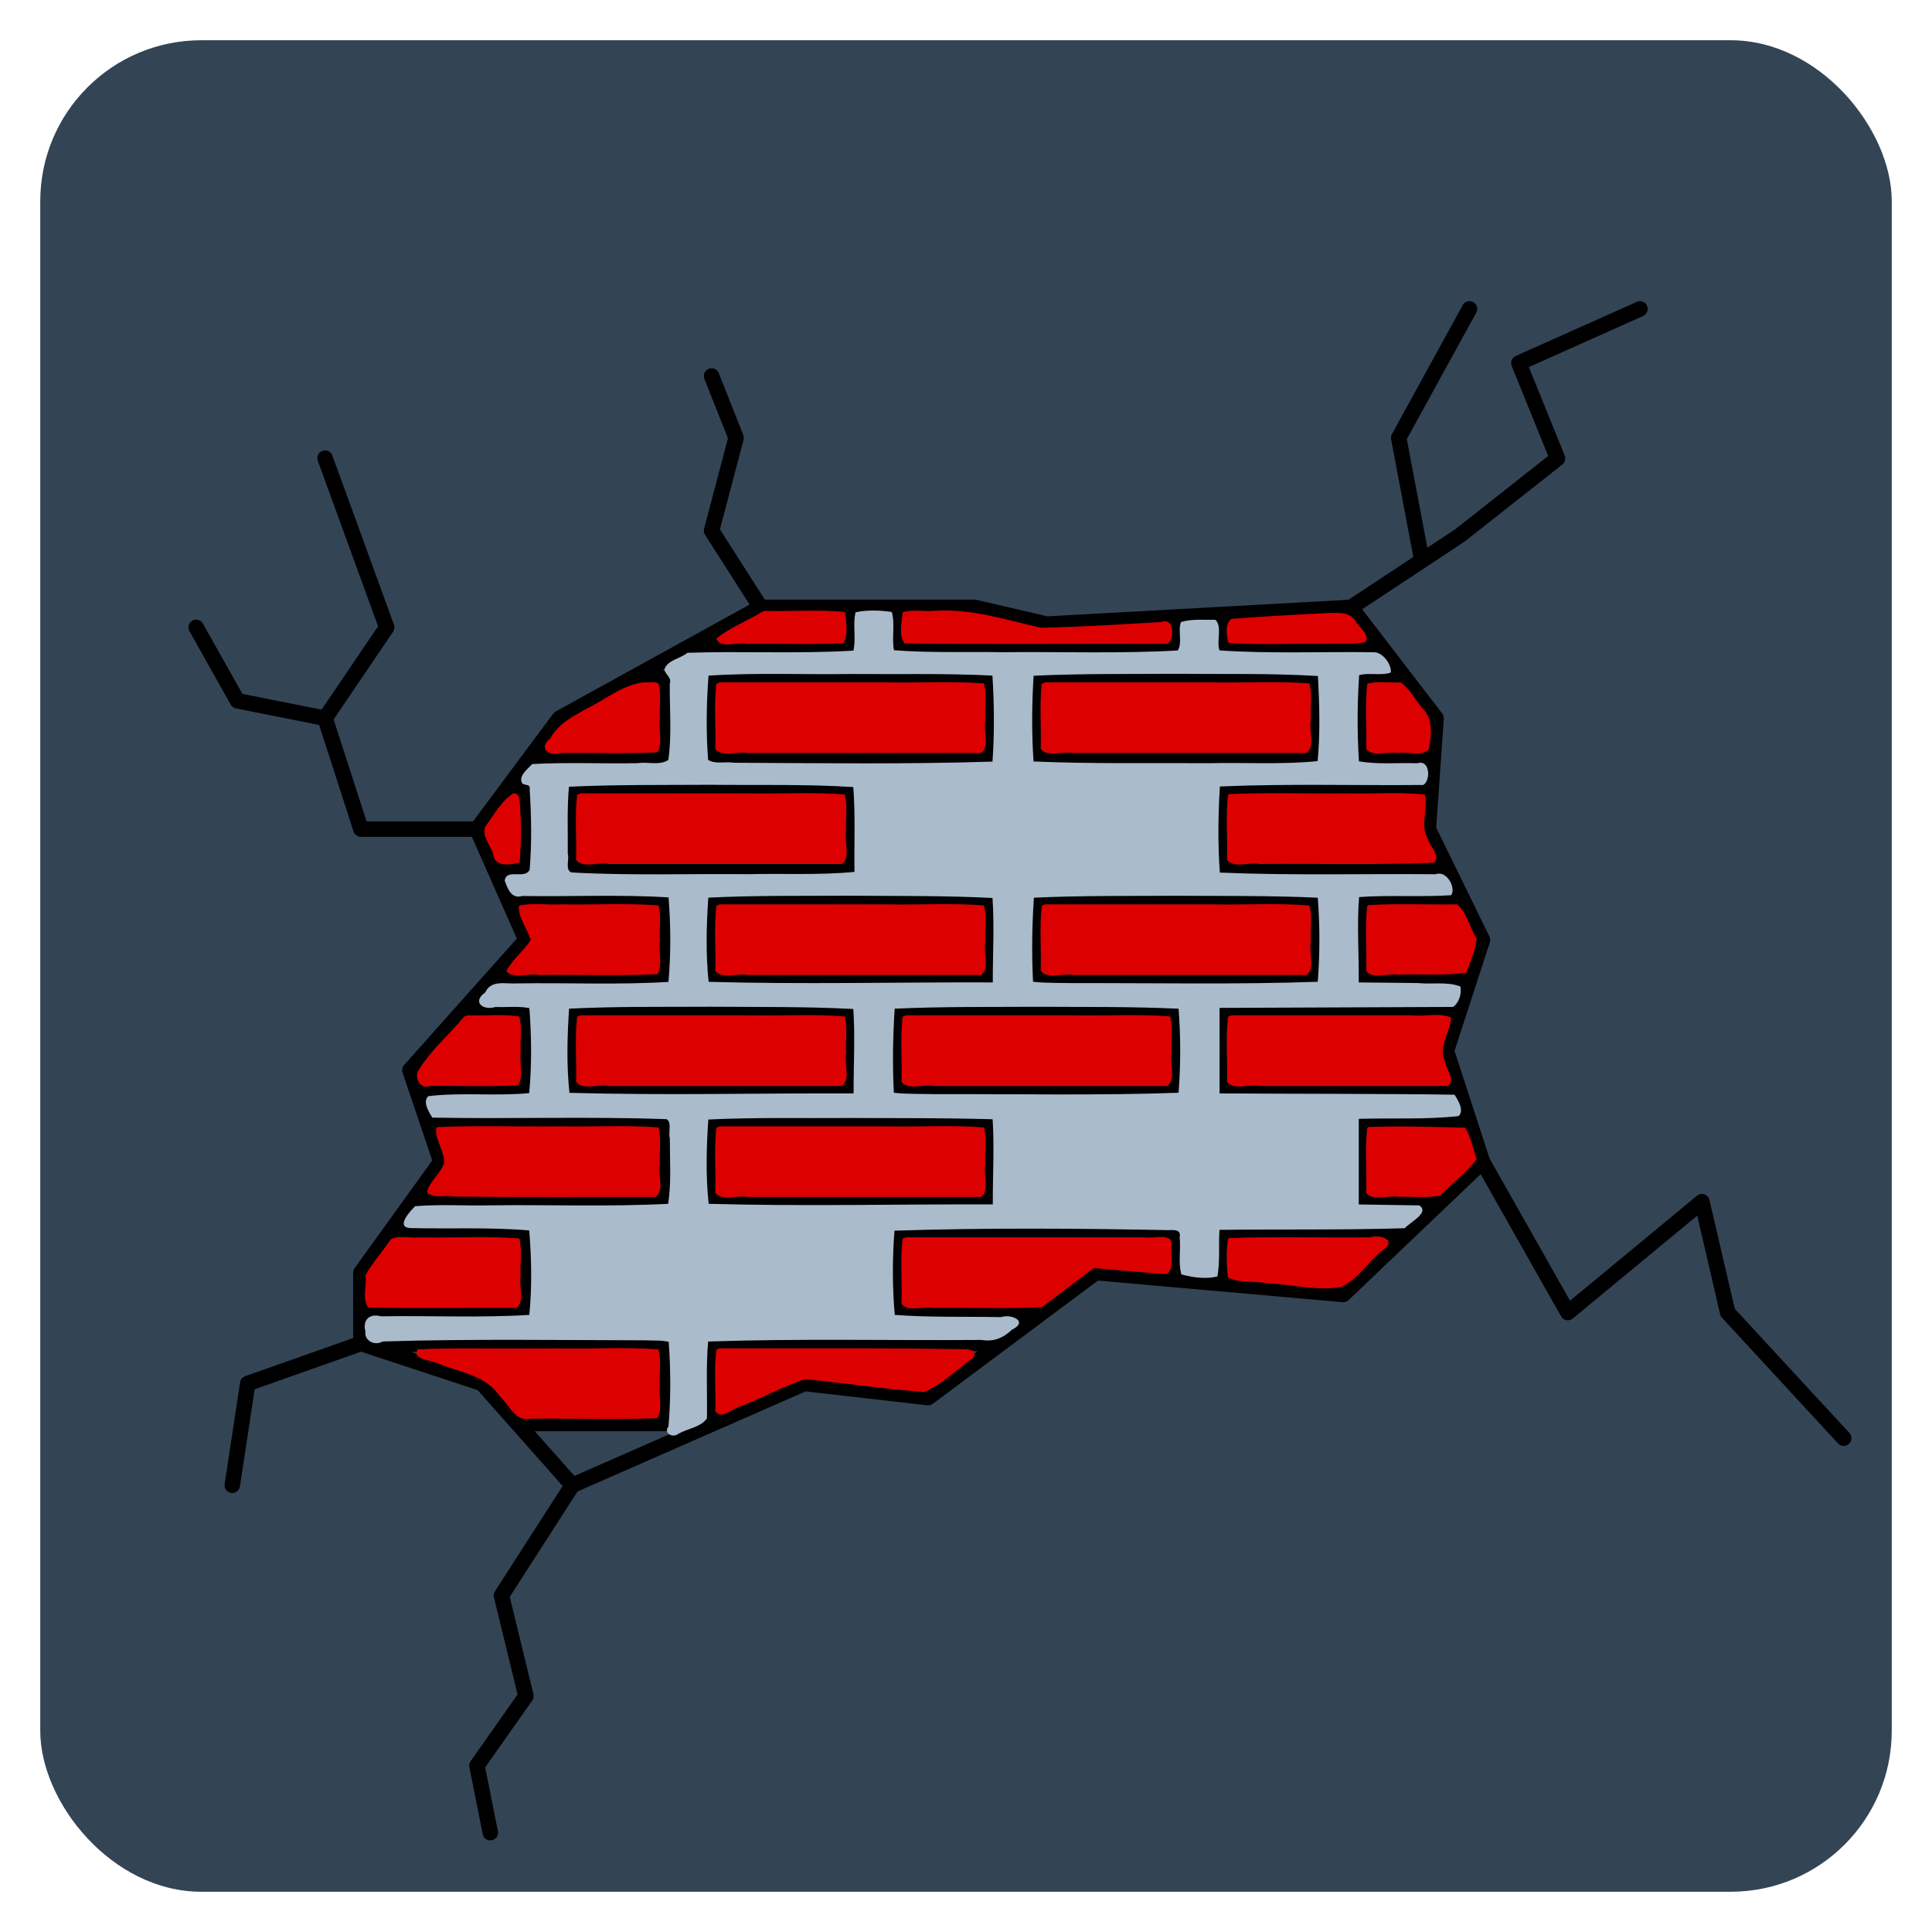 <?xml version="1.0" encoding="utf-8"?>
<svg xmlns="http://www.w3.org/2000/svg"
     viewBox="0 0 1200 1200">
    <title>Ruptura</title>

    <rect x="25"
          y="25"
          rx="100"
          width="1150"
          height="1150"
          fill="#334455" />

    <path d="m1148.7 890.04-71.199-77.113-15.73-67.625c-.375-1.621-1.566-2.93-3.141-3.465-1.578-.531-3.316-.211-4.598.848l-78.859 65.215-49.961-88.285-7.922-24.352v-.012l-6.262-19.219-.004-.008-7.598-23.32 7.602-23.336 6.258-19.223 8.078-24.824v.004c.383-1.188.293-2.477-.25-3.598l-12.113-24.816v-.008l-9.395-19.223-.004-.004-11.555-23.66 1.652-23.535 1.344-19.223 1.727-24.824-.004.004c.074-1.168-.273-2.324-.988-3.254l-19.047-24.82-14.75-19.223-15.91-20.73 39.68-26.207.137-.09 23.543-15.551 60.953-48.043.004.004c1.68-1.324 2.281-3.602 1.473-5.578l-22.277-54.957 71.031-31.738c2.414-1.09 3.492-3.922 2.41-6.34-1.078-2.418-3.91-3.504-6.332-2.434l-75.266 33.629h.004c-2.363 1.059-3.465 3.797-2.488 6.195l22.66 55.91-57.793 45.57-17.266 11.398-12.75-67.441 43.137-78.562c1.277-2.324.426-5.246-1.902-6.523-2.324-1.277-5.246-.43-6.523 1.898l-43.961 80.074c-.535.977-.715 2.109-.508 3.203l13.816 73.086-40.301 26.602-78.762 4.344-108.21 5.957-44.176-10.258v.004c-.355-.082-.723-.125-1.09-.125h-130.28l-27.879-43.66 14.676-55.613v-.004c.262-.992.199-2.039-.18-2.992l-15.215-38.434c-.984-2.457-3.769-3.656-6.227-2.684-2.461.977-3.672 3.758-2.707 6.219l14.633 36.965-14.809 56.129c-.344 1.297-.129 2.68.594 3.809l27.672 43.336-40.539 22.348-34.863 19.223-45.02 24.82c-.602.328-1.125.789-1.535 1.34l-18.469 24.812-.012.012-14.297 19.223-.004.012-17.02 22.867-66.16.004-20.457-63.301 36.953-54.516c.863-1.273 1.062-2.891.531-4.336l-38.266-105.1.004-.004c-.434-1.203-1.324-2.184-2.481-2.727-1.16-.547-2.484-.605-3.684-.168-1.203.438-2.18 1.336-2.719 2.496-.535 1.156-.59 2.484-.145 3.684l37.426 102.8-35.105 51.777-49.148-9.77-24.543-43.699c-1.297-2.312-4.227-3.137-6.539-1.84-2.316 1.301-3.137 4.227-1.84 6.543l25.625 45.625c.688 1.223 1.875 2.086 3.25 2.359l51.684 10.273 21.387 66.184c.641 1.98 2.484 3.328 4.57 3.324h68.93l9.699 21.961 8.496 19.223 9.723 21.988-20.07 22.52-.004.012-17.121 19.211-32.812 36.812v-.004c-1.148 1.293-1.52 3.102-.965 4.738l4.336 12.828 6.492 19.219 7.598 22.484-16.449 22.82-13.855 19.219-17.895 24.828v-.004c-.59.816-.906 1.797-.906 2.805v40.637l-67.09 23.695c-1.676.59-2.887 2.055-3.148 3.809l-9.609 63.234c-.191 1.262.125 2.543.879 3.57s1.887 1.711 3.144 1.902c1.262.191 2.547-.125 3.57-.879 1.027-.758 1.711-1.887 1.902-3.148l9.176-60.383 66.039-23.328 14.449 4.766 58.027 19.141 21.141 23.852 31.629 35.688-42.07 65.387c-.711 1.105-.938 2.457-.629 3.734l14.699 60.336-29.168 41.457c-.758 1.074-1.043 2.414-.785 3.703l8.305 41.645c.445 2.246 2.418 3.863 4.707 3.867.316 0 .633-.031.941-.094 1.25-.25 2.352-.984 3.059-2.043.707-1.059.965-2.356.715-3.606l-7.902-39.625 29.238-41.551c.801-1.133 1.07-2.559.742-3.902l-14.727-60.457 42.141-65.488 141.62-62.137 75.582 8.641h-.004c1.215.129 2.434-.203 3.418-.926l38.434-28.676 32.383-24.152 31.809-23.723 47.816 4.231 28.824 2.543 75.266 6.652.422.02c1.234.004 2.422-.473 3.312-1.324l40.293-38.414 20.156-19.219 21.57-20.566 49.977 88.316c.699 1.238 1.91 2.106 3.309 2.363 1.398.258 2.84-.113 3.938-1.02l77.301-63.918 14.254 61.301-.004-.004c.191.812.59 1.559 1.156 2.168l72.062 78.043c1.801 1.949 4.836 2.07 6.785.273 1.949-1.801 2.07-4.836.273-6.785zm-248.86-217.32h-135.98v-40.035h135.98l-6.035 18.535v.004c-.309.965-.309 2 0 2.965zm9.383-68.863h-58.891v-40.035h55.344l9.945 20.375zm-26.375-86.777 8.746 17.914-127.74-.004v-40.031h119.89l-1.379 19.68c-.059.844.105 1.684.477 2.441zm2.91-50.953h-35.426v-40.035h20.223l16.496 21.496zm-121.9-79.922 72.992-4.027 11.578 15.086h-84.57zm-114.79 6.129-.004-.004c.445.105.898.145 1.352.117l75-4.129v8.941l-163.34.004v-15.215h42.684zm-175.43-10.285h50.004v15.215h-77.609zm-122.92 67.766 43.027-23.723h14.59v40.035h-69.758zm-33.598 45.145h4.738v40.035l-11.527-.004-8.566-19.398zm13.133 92.074c1.254-1.406 1.566-3.414.809-5.137l-7.988-18.07h85.266v40.035l-93.082-.004zm-40.688 45.652h32.293v40.035h-59.477l-2.336-6.914zm-11.852 91.691c.906-1.258 1.148-2.875.652-4.344l-6.246-18.484h136.21v40.039h-143.02zm-48.734 67.605 15.547-21.574h77.332v40.043h-92.879zm71.969 62.758-45.516-15.016 152.91-.449v40.039h-84.73l-20.566-23.207-.004.004c-.566-.633-1.285-1.105-2.09-1.371zm274.19 8.352-74.973-8.566c-.844-.074-1.691.055-2.473.375l-50.918 22.34v-37.965h160.3zm105.86-77.441c-1.176-.102-2.348.234-3.293.938l-32 23.863h-83.633v-40.039h163.35v19.168zm151.57 13.398-68.715-6.082v-22.559h98.75zm40.113-38.246h-113.63c-1.273 0-2.496.504-3.398 1.406s-1.406 2.125-1.406 3.398v26.516l-19.219-1.699v-24.816c.004-1.273-.504-2.496-1.406-3.398-.898-.902-2.121-1.406-3.398-1.406h-172.95c-1.273 0-2.496.504-3.398 1.406-.898.902-1.406 2.125-1.406 3.398v49.648c0 1.273.508 2.496 1.406 3.394.902.902 2.125 1.41 3.398 1.41h75.555l-14.621 10.902h.004c-.277-.219-.574-.41-.891-.566-.18-.133-.371-.254-.57-.363-.578-.238-1.199-.363-1.824-.367h-172.95c-1.277 0-2.5.508-3.398 1.406-.902.902-1.41 2.125-1.406 3.398v46.984l-80.398 35.27-24.645-27.805 81.02.004c1.277 0 2.496-.508 3.398-1.406.902-.902 1.406-2.125 1.406-3.398v-49.648c0-1.273-.504-2.496-1.406-3.398-.902-.898-2.121-1.406-3.398-1.406h-172.95c-.594.008-1.18.125-1.73.348-.168.082-.336.168-.496.27-.852.445-1.547 1.145-1.988 2-.098.184-.188.371-.262.562-.039.113-.117.203-.148.32l-6.582-2.168v-10.938h97.684c1.273 0 2.496-.508 3.398-1.41.902-.898 1.406-2.121 1.406-3.394v-49.648c0-1.273-.504-2.496-1.406-3.398-.902-.902-2.125-1.406-3.398-1.406h-75.207l6.926-9.609h154.76c1.277 0 2.496-.504 3.398-1.406s1.406-2.121 1.406-3.398v-49.645c0-1.277-.504-2.5-1.406-3.398-.898-.902-2.121-1.41-3.398-1.406h-144.27l-3.246-9.609h61.035c1.277 0 2.496-.508 3.398-1.406.902-.902 1.406-2.125 1.406-3.398v-49.645c0-1.273-.504-2.496-1.406-3.394-.902-.902-2.125-1.41-3.398-1.406h-28.535l8.566-9.613h106.45c1.277 0 2.496-.508 3.398-1.406.902-.902 1.406-2.125 1.406-3.398v-49.645c0-1.273-.504-2.496-1.406-3.398-.902-.898-2.121-1.406-3.398-1.406h-94.316l-4.246-9.613h12.086c1.273 0 2.496-.504 3.398-1.406.902-.898 1.406-2.121 1.406-3.398v-49.641c0-1.273-.504-2.496-1.406-3.398-.902-.902-2.125-1.406-3.398-1.406h-2.394l7.148-9.613h81.723c1.277 0 2.5-.504 3.398-1.406.902-.902 1.406-2.125 1.406-3.398v-49.645c0-1.273-.504-2.496-1.406-3.394-.898-.902-2.121-1.41-3.398-1.406h-1.969l17.438-9.613h99.836c1.273 0 2.496-.508 3.398-1.406.898-.902 1.406-2.125 1.406-3.398v-20.02h19.219v20.02h-.004c0 1.273.508 2.496 1.406 3.398.902.898 2.125 1.406 3.398 1.406h172.95c1.277 0 2.5-.508 3.398-1.406.902-.902 1.41-2.125 1.406-3.398v-14.277l19.219-1.055v15.332c0 1.273.504 2.496 1.406 3.394.902.902 2.125 1.41 3.398 1.41h96.75l7.375 9.613-17.648-.004c-1.273 0-2.496.508-3.398 1.41-.902.898-1.406 2.121-1.406 3.394v49.645c0 1.273.504 2.496 1.406 3.398.902.898 2.125 1.406 3.398 1.406h39.559l-.676 9.613h-125.36c-1.273 0-2.496.504-3.398 1.406s-1.406 2.121-1.406 3.398v49.645-.004c0 1.273.504 2.496 1.406 3.398s2.125 1.406 3.398 1.406h137.23l4.699 9.613h-55.453c-1.273 0-2.496.504-3.398 1.406-.902.902-1.406 2.125-1.406 3.398v49.645c0 1.273.504 2.496 1.406 3.394.902.902 2.125 1.41 3.398 1.406h60.57l-3.133 9.613h-143.91c-1.273 0-2.496.508-3.398 1.406-.902.902-1.406 2.125-1.406 3.398v49.645c0 1.273.504 2.496 1.406 3.398.902.902 2.125 1.406 3.398 1.406h143.91l3.133 9.609h-60.57c-1.273-.004-2.496.504-3.398 1.406-.902.898-1.406 2.121-1.406 3.394v49.648c0 1.273.504 2.496 1.406 3.398.902.902 2.125 1.406 3.398 1.406h37.234zm20.156-19.219h-42.508v-40.039h58.891l6.059 18.637z" />
    <path d="m441.93 475.73h172.95c1.273 0 2.496-.504 3.398-1.406.902-.902 1.406-2.125 1.406-3.398v-49.645c0-1.273-.504-2.496-1.406-3.394-.902-.902-2.125-1.41-3.398-1.406h-172.95c-1.277-.004-2.5.504-3.398 1.406-.902.898-1.41 2.121-1.406 3.394v49.645c-.004 1.273.504 2.496 1.406 3.398.898.902 2.121 1.406 3.398 1.406zm4.805-49.645h163.34v40.035h-163.34z" />
    <path d="m643.7 475.73h172.96c1.273 0 2.496-.504 3.398-1.406.898-.902 1.406-2.125 1.406-3.398v-49.645c0-1.273-.508-2.496-1.406-3.394-.902-.902-2.125-1.41-3.398-1.406h-172.96c-1.273-.004-2.496.504-3.398 1.406-.898.898-1.406 2.121-1.406 3.394v49.645c0 1.273.508 2.496 1.406 3.398.902.902 2.125 1.406 3.398 1.406zm4.805-49.645h163.35v40.035h-163.35z" />
    <path d="m533.21 539.79v-49.641c0-1.273-.508-2.496-1.406-3.398-.902-.902-2.125-1.406-3.398-1.406h-172.95c-1.277 0-2.5.504-3.398 1.406-.902.902-1.41 2.125-1.406 3.398v49.645-.004c-.004 1.277.504 2.5 1.406 3.398.898.902 2.121 1.406 3.398 1.406h172.95c1.273 0 2.496-.504 3.398-1.406.898-.898 1.406-2.121 1.406-3.398zm-9.609-4.805h-163.34v-40.031h163.34v40.035z" />
    <path d="m437.12 559.01v49.645c0 1.273.504 2.496 1.406 3.398.902.898 2.121 1.406 3.398 1.406h172.95c1.273 0 2.496-.508 3.398-1.406.902-.902 1.406-2.125 1.406-3.398v-49.645c0-1.273-.504-2.496-1.406-3.398-.902-.898-2.125-1.406-3.398-1.406h-172.95c-1.277 0-2.5.508-3.398 1.406-.902.902-1.406 2.125-1.406 3.398zm9.609 4.805h163.34v40.035h-163.34z" />
    <path d="m638.9 559.01v49.645c0 1.273.508 2.496 1.406 3.398.902.898 2.125 1.406 3.398 1.406h172.96c1.273 0 2.496-.508 3.398-1.406.898-.902 1.406-2.125 1.406-3.398v-49.645c0-1.273-.508-2.496-1.406-3.398-.902-.898-2.125-1.406-3.398-1.406h-172.96c-1.273 0-2.496.508-3.398 1.406-.898.902-1.406 2.125-1.406 3.398zm9.609 4.805h163.35v40.035h-163.35z" />
    <path d="m533.21 677.52v-49.645c0-1.273-.508-2.496-1.406-3.394-.902-.902-2.125-1.41-3.398-1.406h-172.95c-1.277-.004-2.5.504-3.398 1.406-.902.898-1.41 2.121-1.406 3.394v49.645c-.004 1.273.504 2.496 1.406 3.398.898.902 2.121 1.406 3.398 1.406h172.95c1.273 0 2.496-.504 3.398-1.406.898-.902 1.406-2.125 1.406-3.398zm-9.609-4.805h-163.34v-40.035h163.34z" />
    <path d="m557.23 682.32h172.95c1.277 0 2.5-.504 3.398-1.406.902-.902 1.41-2.125 1.406-3.398v-49.645c.004-1.273-.504-2.496-1.406-3.394-.898-.902-2.121-1.41-3.398-1.406h-172.95c-1.273-.004-2.496.504-3.398 1.406-.898.898-1.406 2.121-1.406 3.394v49.645c0 1.273.508 2.496 1.406 3.398.902.902 2.125 1.406 3.398 1.406zm4.805-49.645h163.35v40.035h-163.35z" />
    <path d="m614.88 691.93h-172.95c-1.277-.004-2.5.504-3.398 1.406-.902.898-1.41 2.121-1.406 3.394v49.648c-.004 1.273.504 2.496 1.406 3.398.898.902 2.121 1.406 3.398 1.406h172.95c1.273 0 2.496-.504 3.398-1.406s1.406-2.125 1.406-3.398v-49.645c0-1.277-.504-2.5-1.406-3.398-.902-.902-2.125-1.41-3.398-1.406zm-4.805 49.648-163.34-.004v-40.039h163.34z" />

    <path d="m531.42 380.29c-1.906 7.658.443 16.098-1.36 23.823-34.202 2.077-68.82.203-103.07 1.342-4.292 3.663-12.509 4.426-14.332 10.375.562 3.288 4.728 4.841 3.337 8.948-.1 15.686 1.326 31.693-.865 47.194-5.221 3.681-12.926 1.065-18.987 2.04-21.846.425-44.01-.657-65.652.566-2.533 2.968-8.946 7.543-6.077 12.08 1.901 1.362 5.185.087 4.58 3.823 1.042 16.53 1.369 33.301-.036 49.794-3.045 6.115-14.549-1.071-15.475 6.71 1.774 4.914 4.19 11.629 10.826 9.526 30.291.501 60.702-1.021 90.925.876 1.414 17.313 1.512 35.242-.043 52.491-31.317 1.926-62.815.418-94.197.928-6.978.458-15.982-2.419-19.601 5.622-8.414 5.878-1.421 11.467 6.367 9.021 6.973.322 14.214-.686 21.032.728 1.351 17.489 1.518 35.389-.082 52.767-20.787 2.026-41.93-.581-62.679 1.903-3.748 3.446.39 9.99 2.49 13.33 48.424.895 96.986-.782 145.42.956 3.518 1.613 1.039 8.459 2.111 11.938-.051 13.424 1.023 27.733-1.078 40.642-36.602 1.903-73.345.472-110 .933-15.653.373-31.676-.74-47.102.546-2.942 2.888-11.904 12.433-3.776 13.557 24.846.701 49.85-.654 74.605 1.506 1.443 17.305 1.773 35.239.059 52.448-30.643 1.901-61.471.387-92.182.881-7.156-1.99-11.53 2.365-9.61 9.428-.851 5.872 6.054 9.098 10.642 6.21 54.381-1.686 108.83-.83 163.23-.728 4.925.296 9.945-.194 14.515.956 1.233 17.433 1.39 35.07-.16 52.482-3.274 4.285 2.757 7.537 6.205 4.585 5.729-3.2 13.998-4.099 17.687-9.53.297-15.903-.668-31.882.762-47.74 56.588-1.915 113.26-.564 169.88-.984 7.261 1.318 13.515-1.218 18.678-6.28 10.462-5.0.328-10.117-6.815-7.89-21.938-.425-44.045.24-65.847-1.378-1.515-17.285-1.529-35.067-.155-52.311 56.703-1.85 113.49-1.439 170.21-.342 3.691-.131 7.989-.404 6.89 4.528.857 7.603-.99 15.66 1.07 22.951 7.077 1.932 15.248 3.098 22.385 1.294 1.732-9.381.651-19.337 1.294-28.94 38.34-.481 76.896.162 115.1-1.021 3.114-3.708 15.76-9.69 9-14.174-12.526-.199-25.052-.398-37.578-.598v-53.158c20.634-.631 41.463.541 61.98-1.718 3.736-3.437-.384-9.963-2.485-13.291-48.611-.678-97.314-.465-145.96-.801v-53.114c48.31-.197 96.621-.394 144.93-.591 3.637-2.132 5.708-8.491 4.571-12.721-8.036-3.138-17.548-1.208-26.12-2.106-12.315-.187-24.631-.257-36.946-.393.179-17.623-1.174-35.562.224-53.018 19.009-1.374 38.319.1 57.179-1.156 3.215-4.405-2.677-15.656-9.644-13.036-44.666-.377-89.408.87-134.03-1.018-1.278-17.73-1.068-35.898.039-53.479 42.039-1.823 84.169-.527 126.24-.931 4.761-2.318 4.427-16.104-3.505-13.51-12.028-.381-24.698.87-36.368-1.203-1.128-17.769-1.091-35.938.139-53.539 6.431-1.656 13.434.542 19.629-1.561.69-4.93-5.003-12.74-10.553-12.636-31.877-.457-64.266 1.015-95.834-1.134-2.061-6.06 1.935-14.475-2.508-19.022-6.966.16-14.757-.708-21.44 1.426-2.04 5.418 1.092 12.722-1.951 17.623-36.252 2.072-72.658.68-108.97 1.085-22.374-.385-45.182.503-67.298-1.231-1.511-7.818.781-16.196-1.39-23.764-7.034-1.06-15.518-1.329-22.463.185zm198.86 38.221c29.384.303 59.21-.412 88.325 1.378.891 17.28 1.481 35.376-.208 52.85-22.212 2.24-45.046.783-67.48 1.285-36.3-.244-72.759.519-108.96-1.07-1.239-17.664-1.04-35.73.03-53.235 29.396-1.386 58.871-1.022 88.293-1.207zm-202.33.121c29.485.254 59.012-.483 88.467.981 1.085 17.571 1.317 35.713.032 53.429-53.49 1.72-107.05.958-160.57.71-5.059-.898-11.742 1.121-16.073-1.821-1.301-17.304-1.036-35.047.265-52.275 28.905-1.94 58.679-.575 87.88-1.025zm-86.274 68.818c29.373.331 59.28-.465 88.33 1.417 1.337 17.337.463 35.13.728 52.678-21.889 2.112-44.2.9-66.246 1.419-36.493-.363-73.076.98-109.51-1.076-4.204-1.458-1.225-8.235-2.312-11.504.115-13.887-.529-28.126.717-41.727 29.397-1.386 58.873-1.022 88.296-1.207zm86.662 68.904c29.374.234 58.783-.129 88.125 1.403 1.2 17.445.112 34.965.183 52.437-58.823-.217-117.68 1.305-176.48-.363-1.875-16.958-1.405-34.991-.226-52.268 29.434-1.466 58.94-1.044 88.403-1.21zm201.95.034c29.401.18 58.831-.171 88.207 1.198 1.334 17.346 1.341 34.866-.014 52.211-50.109 1.765-100.9.724-151.27.836-8.478-.19-17.303.074-25.558-.843-.922-17.22-.625-35.142.525-52.213 29.337-1.352 58.747-1.012 88.109-1.189zm-288.41 68.904c29.374.234 58.783-.129 88.125 1.403 1.2 17.445.112 34.965.183 52.437-58.823-.217-117.68 1.305-176.48-.363-1.875-16.958-1.405-34.991-.226-52.268 29.434-1.466 58.94-1.044 88.403-1.21zm201.95.034c29.401.18 58.831-.171 88.207 1.198 1.334 17.346 1.341 34.866-.014 52.211-50.109 1.765-100.9.724-151.27.836-8.478-.19-17.303.074-25.558-.843-.922-17.22-.625-35.142.525-52.213 29.337-1.352 58.747-1.012 88.109-1.189zm-115.74 69.078c29.482.106 58.974-.051 88.446.787 1.133 17.593.022 35.26.116 52.879-58.823-.217-117.68 1.305-176.48-.363-1.872-16.987-1.415-35.049-.215-52.352 29.337-1.433 58.77-.712 88.136-.952z"
          fill="#aabbcc" />

    <g fill="#dd0000">
        <path d="m473.85 379.75c-9.442 5.866-20.451 9.913-28.924 16.904 2.466 6.762 13.091 1.74 18.953 3.285 19.991-.319 40.252.641 60.075-.469 2.983-4.995 1.783-13.479.723-19.359-16.259-1.603-33.071-.229-49.543-.689l-1.132.29z" />
        <path d="m560.63 380.29c-.439 5.937-2.605 14.768 1.275 19.377 54.272.629 108.76.09 163.12.27 4.808-2.357 4.464-16.783-3.68-13.614-24.829 1.501-49.991 3.087-74.906 3.577-21.872-4.975-43.706-12.171-66.449-10.483-6.374.516-13.3-1.075-19.357.874z" />
        <path d="m826.36 380.7c-20.503.982-41.078 2.139-61.492 3.661-4.374 3.228-2.877 10.506-1.908 14.891 19.278 1.564 39.096.314 58.589.637 8.765-.502 17.855.632 26.45-1.05 3.29-4.987-4.23-9.127-6.196-13.378-3.397-5.169-10.004-4.838-15.443-4.761z" />
        <path d="m399.73 423.83c-13.101 1.532-23.745 10.73-35.353 16.299-8.457 4.871-17.703 9.35-22.474 18.378-7.921 6.274-1.019 11.595 6.732 9.199 19.845-.32 39.959.635 59.637-.473 3.585-5.535.636-14.156 1.597-20.888-.56-7.223 1.137-14.923-.874-21.84-2.848-1.329-6.199-.472-9.265-.676z" />
        <path d="m444.96 424.69c-1.601 13.196-.231 26.943-.689 40.35 4.062 5.664 13.814 1.286 20.192 2.666h144.89c5.664-4.062 1.286-13.814 2.666-20.192-.557-7.614 1.138-15.702-.874-23.008-20.205-1.607-40.964-.231-61.383-.689h-102.82l-1.069.473z" />
        <path d="m647.1 424.69c-1.601 13.196-.231 26.943-.689 40.35 4.062 5.664 13.814 1.286 20.192 2.666h144.89c5.664-4.062 1.286-13.814 2.666-20.192-.557-7.614 1.138-15.702-.874-23.008-20.205-1.607-40.964-.231-61.383-.689h-102.82l-1.069.473z" />
        <path d="m849.24 424.69c-1.601 13.196-.231 26.943-.689 40.35 3.829 5.622 13.308 1.315 19.448 2.666 6.181-1.229 15.052 2.652 19.428-2.305 1.729-8.618 2.945-18.615-3.904-25.491-4.614-5.266-7.863-12.276-13.684-16.094-6.783.517-14.137-1.076-20.599.874z" />
        <path d="m318.78 492.79c-7.474 4.792-12.06 13.414-17.273 20.496-2.699 5.962 3.49 11.876 4.86 17.573 1.142 8.013 10.786 6.253 16.353 4.911 1.199-12.87 1.02-26.337.007-39.374-.242-1.938-1.774-3.976-3.946-3.606z" />
        <path d="m358.49 493.63c-1.601 13.196-.231 26.943-.689 40.35 4.062 5.664 13.814 1.286 20.192 2.666h144.89c5.664-4.062 1.286-13.814 2.666-20.192-.557-7.614 1.138-15.702-.874-23.008-20.205-1.607-40.964-.231-61.383-.689h-102.82l-1.069.473z" />
        <path d="m762.78 493.63c-1.601 13.196-.231 26.943-.689 40.35 4.062 5.664 13.814 1.286 20.192 2.666 36.142-.296 72.381.658 108.47-.794 4.321-4.545-2.893-10.314-4.055-15.188-4.867-8.422.505-18.237-1.652-27.078-15.885-1.927-32.504-.285-48.673-.831-24.193.314-48.653-.631-72.68.473z" />
        <path d="m322.33 562.57c-.657 7.436 5.357 14.167 7.255 21.381-4.442 6.87-11.467 12.074-15.083 19.279 4.541 5.133 13.76 1.05 20.176 2.355 24.499-.318 49.267.634 73.599-.473 3.585-5.535.636-14.156 1.597-20.888-.56-7.223 1.137-14.923-.874-21.84-20.001-1.604-40.554-.235-60.769-.689-8.543.577-17.681-1.159-25.902.874z" />
        <path d="m444.96 562.57c-1.601 13.196-.231 26.943-.689 40.35 4.062 5.664 13.814 1.286 20.192 2.666h144.89c5.664-4.062 1.286-13.814 2.666-20.192-.557-7.614 1.138-15.702-.874-23.008-20.205-1.607-40.964-.231-61.383-.689h-102.82l-1.069.473z" />
        <path d="m647.1 562.57c-1.601 13.196-.231 26.943-.689 40.35 4.062 5.664 13.814 1.286 20.192 2.666h144.89c5.664-4.062 1.286-13.814 2.666-20.192-.557-7.614 1.138-15.702-.874-23.008-20.205-1.607-40.964-.231-61.383-.689h-102.82l-1.069.473z" />
        <path d="m849.24 562.57c-1.601 13.209-.231 26.97-.689 40.391 4.078 5.668 13.832 1.16 20.221 2.476 13.983-.723 28.477.847 42.136-1.33 2.213-6.899 5.681-13.92 6.287-21.121-4.396-6.745-6.001-16.385-12.214-21.29-18.242.327-36.757-.64-54.833.473z" />
        <path d="m288.22 631.51c-9.469 11.492-21.406 21.349-28.88 34.303-1.463 4.955 2.09 10.856 7.91 8.713 18.155-.316 36.576.631 54.564-.473 3.585-5.535.636-14.156 1.597-20.888-.56-7.223 1.137-14.923-.874-21.84-10.527-1.595-21.604-.23-32.342-.689l-1.068.473z" />
        <path d="m358.49 631.51c-1.601 13.196-.231 26.943-.689 40.35 4.062 5.664 13.814 1.286 20.192 2.666h144.89c5.664-4.062 1.286-13.814 2.666-20.192-.557-7.614 1.138-15.702-.874-23.008-20.205-1.607-40.964-.231-61.383-.689h-102.82l-1.069.473z" />
        <path d="m560.63 631.51c-1.601 13.196-.231 26.943-.689 40.35 4.062 5.664 13.814 1.286 20.192 2.666h144.89c5.664-4.062 1.286-13.814 2.666-20.192-.557-7.614 1.138-15.702-.874-23.008-20.205-1.607-40.964-.231-61.383-.689h-102.82l-1.069.473z" />
        <path d="m762.78 631.51c-1.601 13.196-.231 26.943-.689 40.35 4.062 5.664 13.814 1.286 20.192 2.666h116.71c5.848-3.031-.947-10.395-1.474-15.366-4.368-9.237 3.535-18.2 3.807-27.153-7.301-3.166-16.498-.485-24.533-1.372h-112.03l-1.069.473z" />
        <path d="m271 700.45c-1.174 7.343 5.368 14.514 4.772 22.096-2.31 6.603-8.812 11.128-10.53 17.652 3.759 4.81 11.569 1.903 16.931 2.995 41.676.5 83.358.18 125.04.273 5.664-4.062 1.286-13.814 2.666-20.192-.557-7.614 1.138-15.702-.874-23.008-20.205-1.607-40.964-.231-61.383-.689-25.203.315-50.674-.632-75.71.473z" />
        <path d="m444.96 700.45c-1.601 13.196-.231 26.943-.689 40.35 4.062 5.664 13.814 1.286 20.192 2.666h144.89c5.664-4.062 1.286-13.814 2.666-20.192-.557-7.614 1.138-15.702-.874-23.008-20.205-1.607-40.964-.231-61.383-.689h-102.82l-1.069.473z" />
        <path d="m849.26 700.39c-1.647 13.204-.238 26.986-.71 40.412 4.066 5.665 13.819 1.254 20.199 2.617 8.552-.487 17.467.897 25.784-.798 7.337-7.742 16.575-14.176 22.691-22.757-2.436-6.412-3.409-13.848-7.289-19.476-19.841-.396-40.04-1.14-59.763-.39z" />
        <path d="m242.86 769.6c-5.13 7.641-11.568 14.613-15.925 22.65 1.13 6.34-2.361 15.083 1.965 19.879 30.513.629 61.243.09 91.84.27 5.664-4.062 1.286-13.814 2.666-20.192-.557-7.614 1.138-15.702-.874-23.008-20.363-1.606-41.28-.231-61.857-.689-5.826.643-12.439-1.344-17.814 1.091z" />
        <path d="m560.63 769.39c-1.601 13.196-.231 26.943-.689 40.35 4.062 5.664 13.814 1.286 20.192 2.666 22.344-.36 44.922.719 67.12-.536 10.716-8.077 21.433-16.154 32.148-24.232 15.143 1.163 30.284 2.899 45.435 3.667 5.037-3.696 1.799-11.876 2.85-17.203 1.082-9.268-11.18-4.391-16.687-5.587h-148.39l-1.069.473z" />
        <path d="m762.78 769.39c-1.189 7.754-.963 16.181-.135 24.063 7.214 3.735 16.672 2.006 24.726 3.666 15.118.547 30.45 4.931 45.506 2.272 10.629-4.67 16.861-15.608 25.718-22.733 9.474-6.108-.664-10.2-7.587-8.142-29.074.315-58.414-.63-87.322.473z" />
        <path d="m333.88 837.53c-24.762.343-49.794-.58-74.388.552-4.402 6.832 10.24 6.776 14.572 9.645 12.788 4.806 28.063 7.051 36.218 19.377 5.999 5.236 9.55 16.299 19.212 14.059 26.224-.257 52.712.753 78.772-.292 3.596-5.529.64-14.159 1.603-20.891-.56-7.223 1.137-14.923-.874-21.84-20.206-1.589-40.966-.187-61.385-.624-4.576.005-9.153.01-13.729.015z" />
        <path d="m444.96 838.33c-1.6 12.427-.231 25.406-.689 38.045 3.593 6.151 11.474-2.428 16.666-3.154 13.08-5.31 25.901-12.262 39.124-16.595 24.65 2.415 49.28 6.196 73.932 7.946 11.541-4.683 20.495-14.231 30.613-21.327 3.276-5.963-5.95-5.208-9.382-5.249-49.423-.938-98.86-.388-148.29-.541l-1.069.473z" />
    </g>
</svg>
